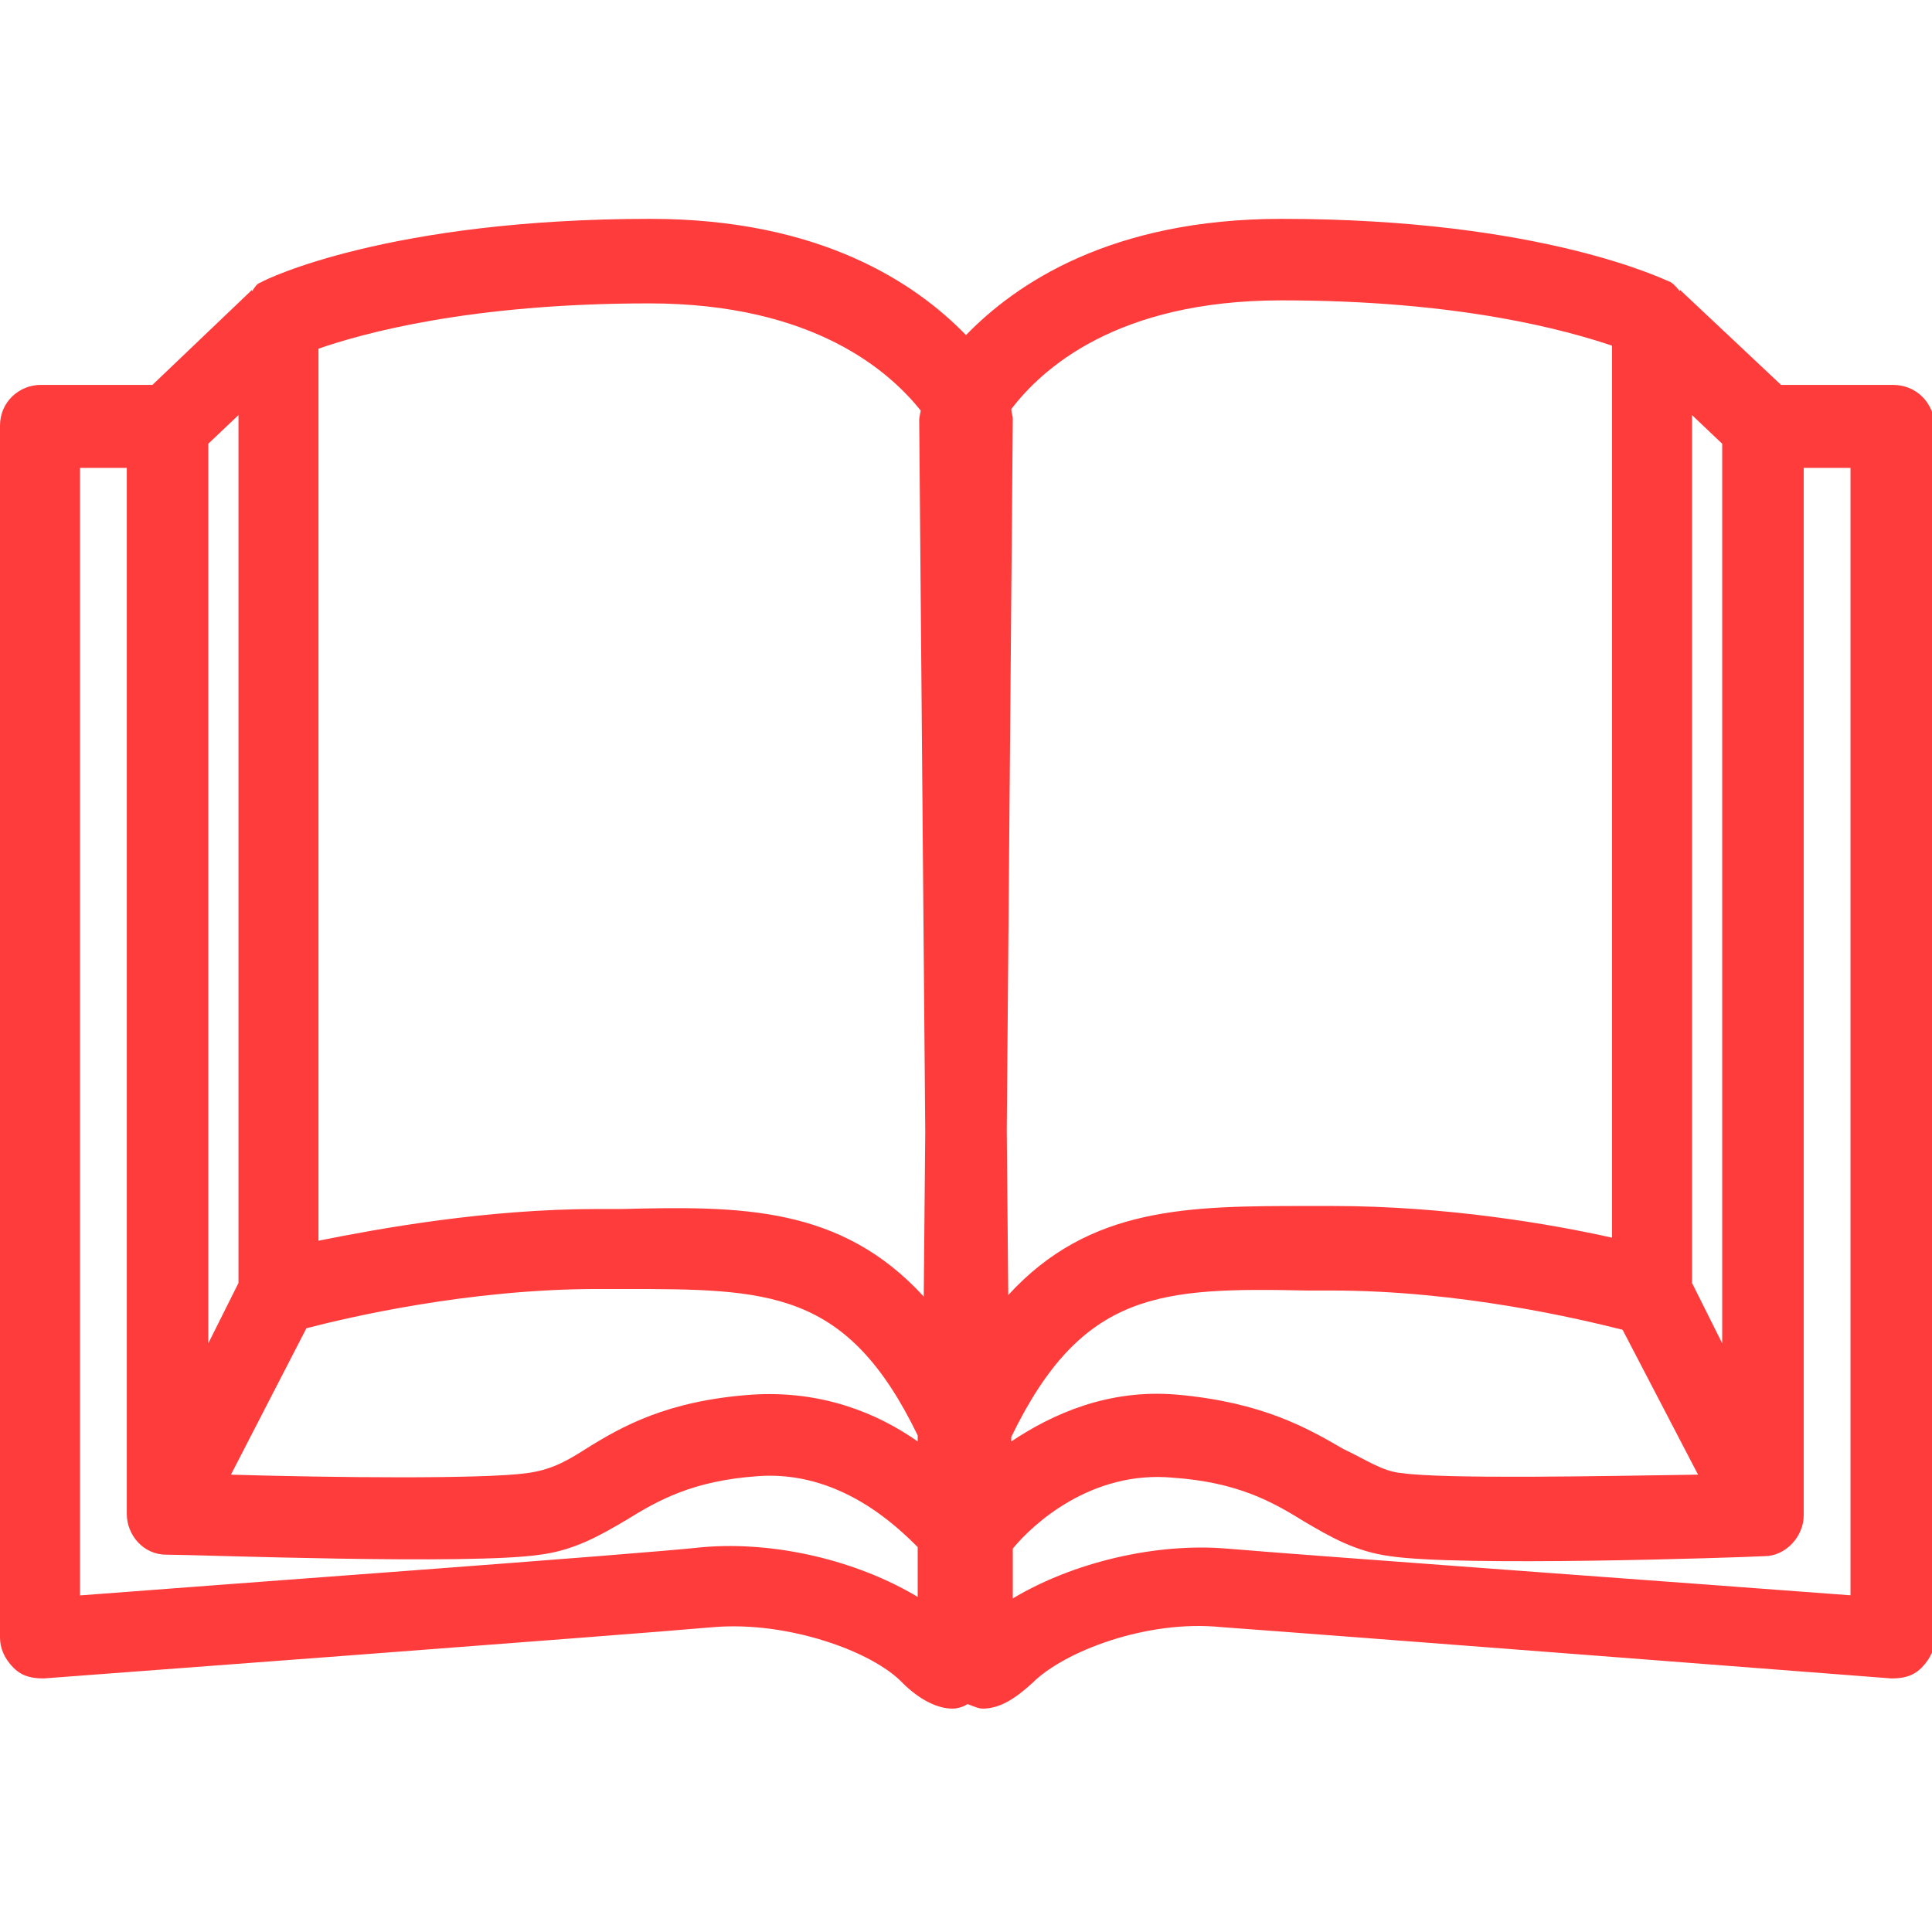 <?xml version="1.0" encoding="utf-8"?>
<!-- Generator: Adobe Illustrator 19.1.0, SVG Export Plug-In . SVG Version: 6.00 Build 0)  -->
<svg version="1.1" id="Layer_1" xmlns="http://www.w3.org/2000/svg" xmlns:xlink="http://www.w3.org/1999/xlink" x="0px" y="0px"
	 viewBox="0 0 128 128" style="enable-background:new 0 0 128 128;" xml:space="preserve">
<style type="text/css">
	.st0{fill:#FF3C3C;}
</style>
<path class="st0" d="M125.4,25.5H118l-6.7-6.3v0.1c-0.1-0.1-0.3-0.4-0.6-0.6c-0.3-0.1-8.4-4.2-25.8-4.2c-11.3,0-17.6,4.3-20.9,7.7
	c-3.3-3.4-9.6-7.7-20.9-7.7c-17.3,0-25.5,4-25.8,4.2c-0.3,0.1-0.4,0.3-0.6,0.6v-0.1l-6.6,6.3H2.7c-1.4,0-2.7,1.1-2.7,2.7v80.3
	c0,0.7,0.3,1.4,0.9,2s1.3,0.7,2,0.7c0,0,38.8-2.9,44.4-3.4c4.9-0.4,10.5,1.6,12.5,3.7c1.1,1.1,2.3,1.7,3.3,1.7c0.3,0,0.7-0.1,1-0.3
	c0.3,0.1,0.7,0.3,1,0.3c1.1,0,2.1-0.6,3.3-1.7c2.1-2.1,7.6-4.2,12.5-3.7c5.6,0.4,44.4,3.4,44.4,3.4c0.7,0,1.4-0.1,2-0.7
	s0.9-1.3,0.9-2V28.2C128.1,26.7,127,25.5,125.4,25.5z M112.1,27.5l2,1.9v59.6l-2-4V27.5z M112.5,97.7c-6.7,0.1-16.7,0.3-19.6-0.1
	c-1.3-0.1-2.4-0.9-3.9-1.6c-2.4-1.4-5.4-3.1-11-3.6c-4.6-0.4-8.3,1.3-11,3.1v-0.3c4.7-9.7,9.9-9.9,19.6-9.7h1.6
	c8.6,0,16.5,1.9,19.3,2.6L112.5,97.7z M13.8,29.4l2-1.9v57.5l-2,4V29.4z M60.8,105.8c-4-2.4-9.4-3.7-14.2-3.3
	C42,103,14.3,105,5.3,105.7V31h3.1v69.3c0,1.4,1.1,2.7,2.6,2.7c2,0,20.2,0.7,24.8,0c2.3-0.3,4-1.3,5.7-2.3c2.1-1.3,4.4-2.6,8.7-2.9
	c5.4-0.4,9.2,3.3,10.6,4.7C60.8,102.5,60.8,105.8,60.8,105.8z M60.8,95.5c-2.7-1.9-6.4-3.4-11-3.1c-5.6,0.4-8.6,2.1-11,3.6
	c-1.4,0.9-2.4,1.4-3.9,1.6c-2.9,0.4-12.9,0.3-19.6,0.1l5-9.7c2.7-0.7,10.7-2.6,19.3-2.6h1.6c9.7,0,14.9,0,19.6,9.7
	C60.8,95.1,60.8,95.5,60.8,95.5z M41.2,80.1h-1.6c-7.4,0-14.5,1.3-18.5,2.1V23.1c2.9-1,10-3,21.9-3C54,20.1,59,24.7,61,27.2
	c0,0.1-0.1,0.4-0.1,0.6L61.3,75l-0.1,10.9C55.7,79.9,49.1,79.9,41.2,80.1z M66.7,74.9l0.4-47.2c0-0.1-0.1-0.4-0.1-0.6
	c2-2.6,6.9-7.2,17.9-7.2c11.9,0,18.9,2,21.9,3v59.1c-4-0.9-11-2.1-18.5-2.1h-1.6c-7.9,0-14.5,0-19.9,5.9L66.7,74.9z M122.7,105.7
	c-9.2-0.7-36.8-2.7-41.4-3.1c-4.7-0.4-10.2,0.9-14.2,3.3v-3.3c1.3-1.6,5.2-5.2,10.6-4.7c4.3,0.3,6.6,1.6,8.7,2.9
	c1.7,1,3.4,2,5.7,2.3c4.6,0.7,22.8,0.1,24.8,0c1.4,0,2.6-1.3,2.6-2.7V31h3.1V105.7z"/>
</svg>
